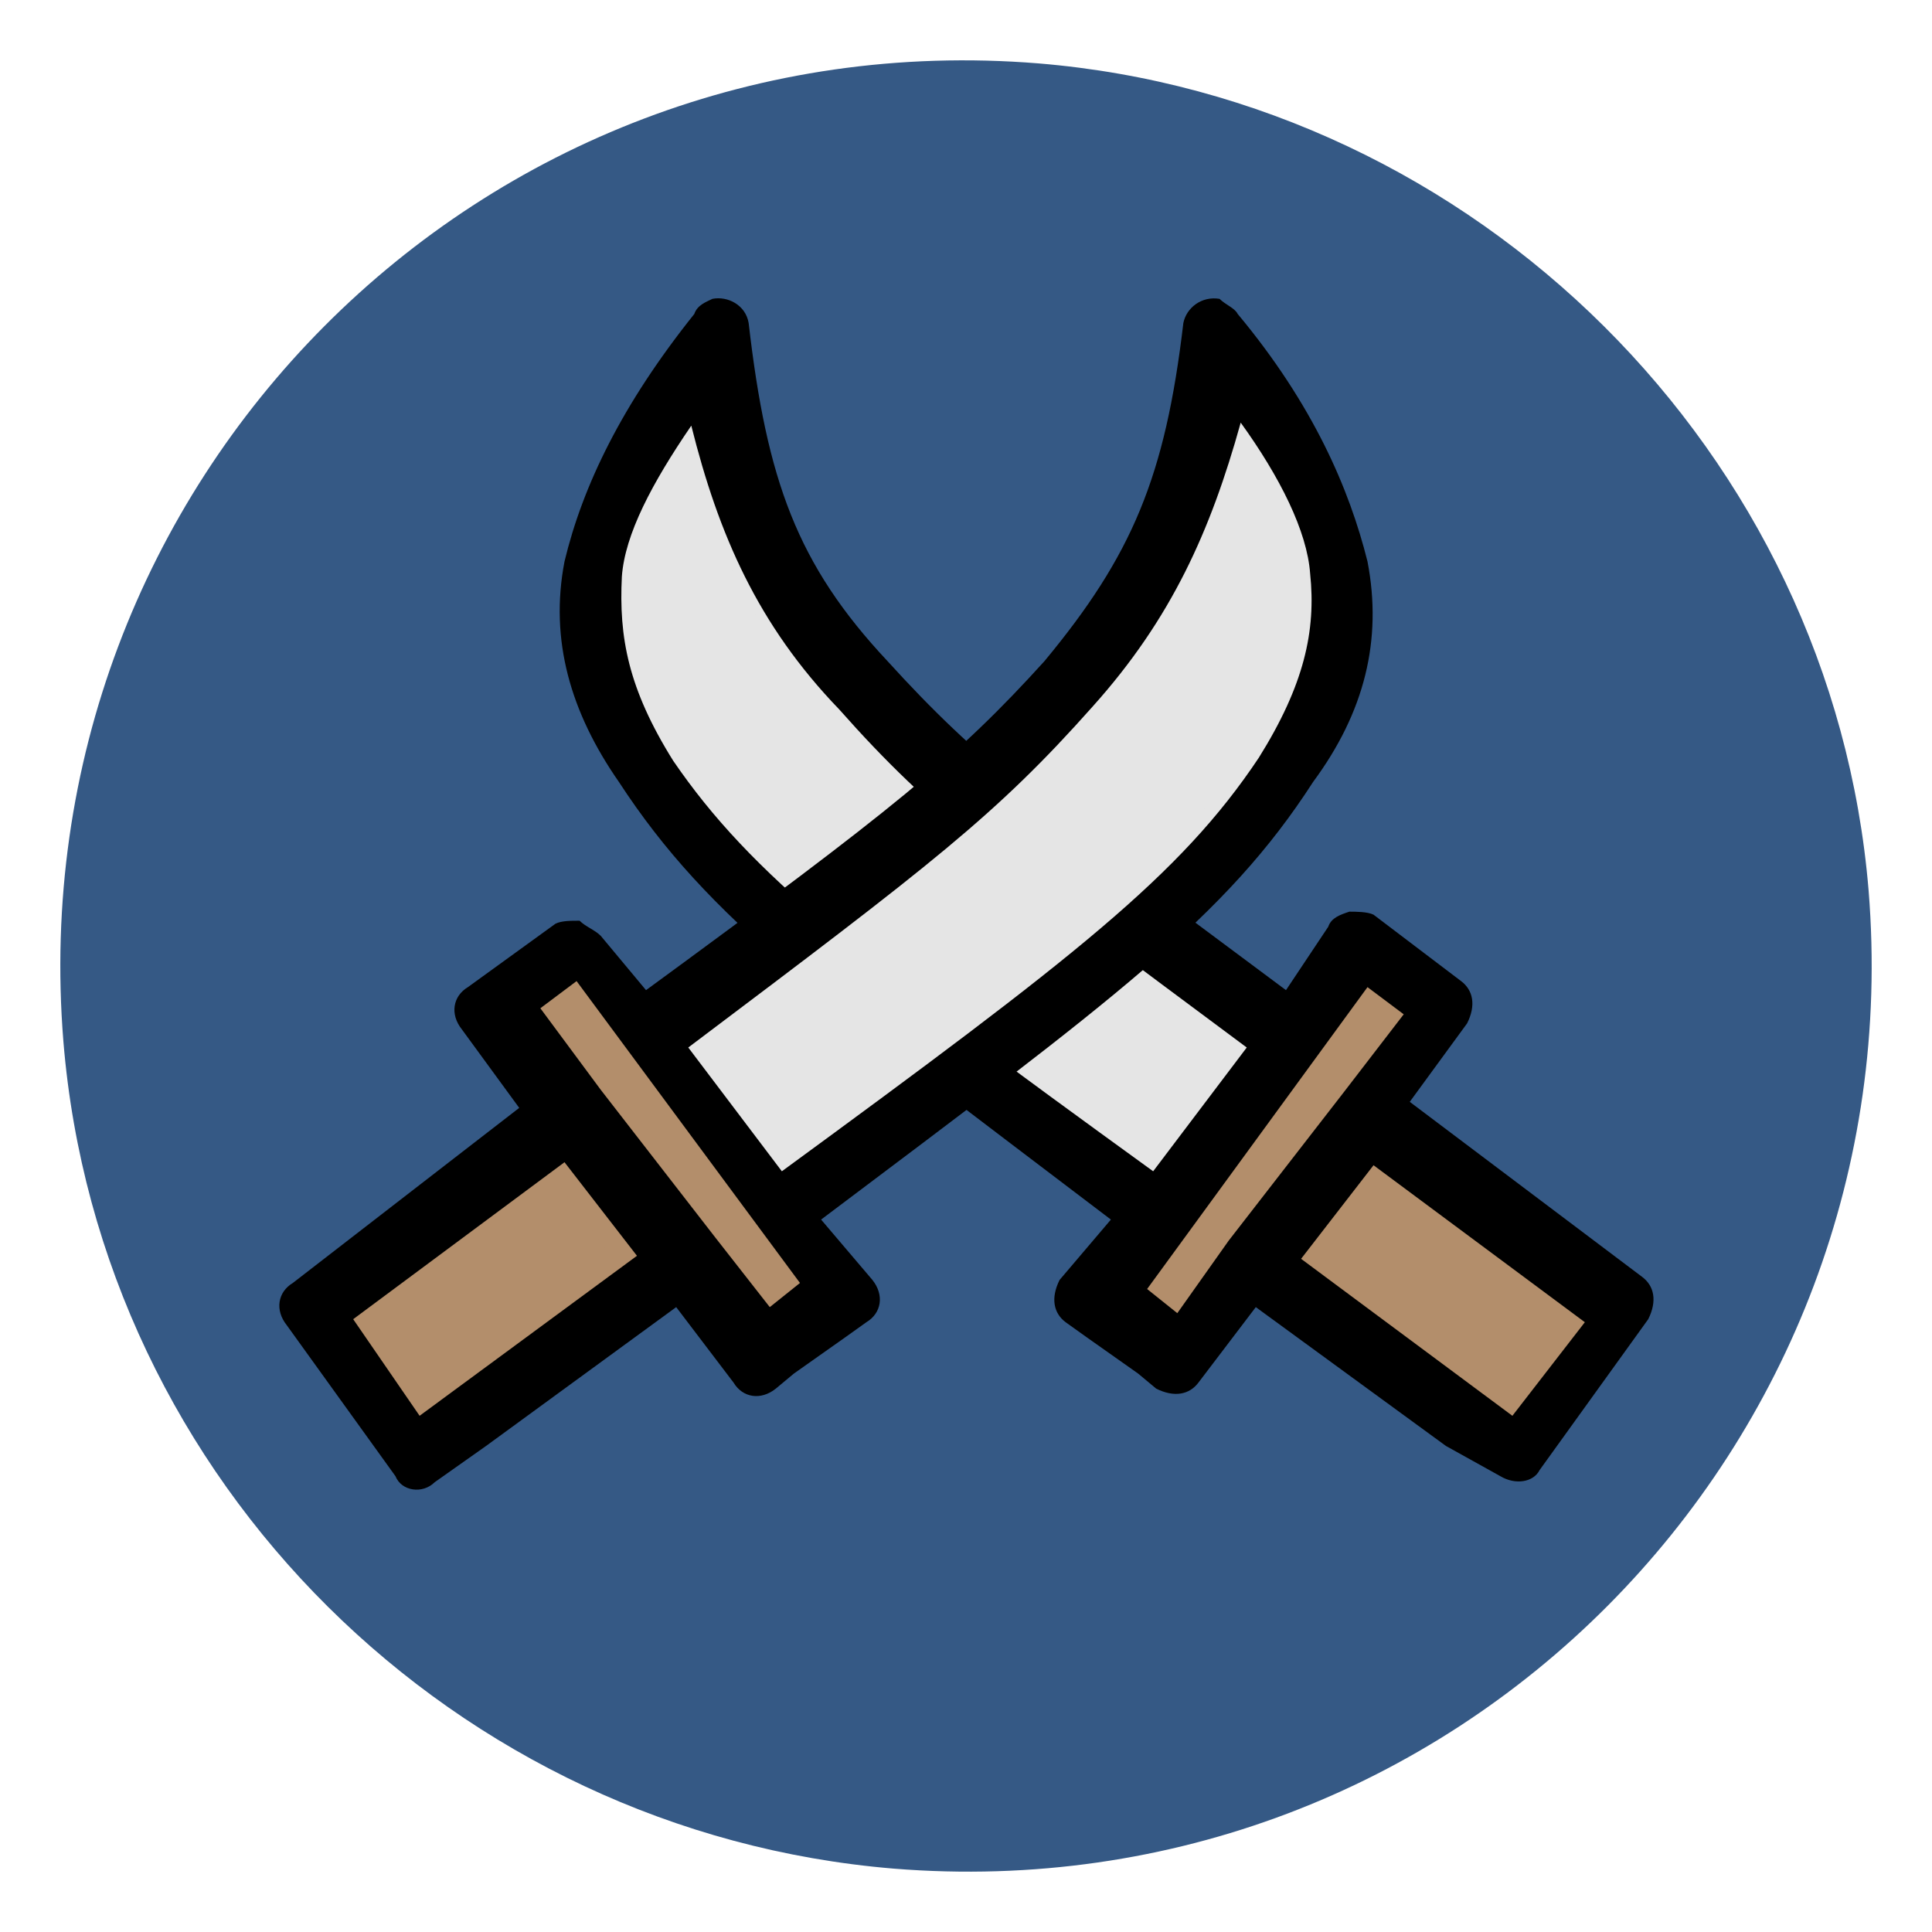 <?xml version="1.0" encoding="utf-8"?>
<!-- Generator: Adobe Illustrator 24.1.1, SVG Export Plug-In . SVG Version: 6.00 Build 0)  -->
<svg version="1.1" id="Layer_1" xmlns="http://www.w3.org/2000/svg" xmlns:xlink="http://www.w3.org/1999/xlink" x="0px" y="0px"
	 width="64px" height="64px" viewBox="0 0 64 64" style="enable-background:new 0 0 64 64;" xml:space="preserve">
<style type="text/css">
	.st0{fill:#355985;}
	.st1{fill:#B38E6B;stroke:#B38E6B;stroke-miterlimit:10;}
	.st2{fill:#E5E5E5;stroke:#E5E5E5;stroke-miterlimit:10;}
</style>
<path class="st0" d="M61.9,29.5C60.7,15,48.9,3.3,34.4,2.1C15.9,0.6,0.6,16,2.1,34.5c1.2,14.6,13,26.2,27.5,27.4
	C48.1,63.4,63.4,48,61.9,29.5z"/>
<g>
	<g>
		<polygon class="st1" points="46.4,33.5 45.2,32.7 37.8,42.8 38.8,43.5 40.7,41.1 44.2,36.1 		"/>
		<path class="st2" d="M41.3,34.6c-8.1-6.1-10.2-7.7-13.5-11.2c-2.5-2.9-3.8-5.8-4.8-9.4c-1.3,1.8-2.2,3.6-2.3,5
			c-0.2,1.9,0.2,3.7,1.7,6.1c2.6,4,6.1,6.7,15.8,13.7L41.3,34.6z"/>
		<polygon class="st1" points="43.1,41.8 50.1,46.9 52.4,43.7 45.4,38.5 		"/>
		<path d="M46.7,36.5l1.9-2.6c0.3-0.6,0.2-1.1-0.2-1.4l-2.9-2.2c-0.2-0.1-0.6-0.1-0.8-0.1c-0.3,0.1-0.6,0.2-0.7,0.5l-1.4,2.1
			c-8.2-6.1-10.2-7.6-13.2-10.9c-3-3.2-4-6-4.6-11.2c-0.1-0.6-0.7-0.9-1.2-0.8c-0.2,0.1-0.5,0.2-0.6,0.5c-2.4,3-3.7,5.7-4.3,8.2
			c-0.5,2.6,0.2,5,1.8,7.3c3,4.6,6.7,7.2,16.3,14.5l-1.7,2c-0.3,0.6-0.2,1.1,0.2,1.4l0.7,0.5l1.7,1.2l0.6,0.5
			c0.6,0.3,1.1,0.2,1.4-0.2l1.9-2.5l6.3,4.6l1.8,1c0.5,0.3,1.1,0.2,1.3-0.2l3.6-5c0.3-0.6,0.2-1.1-0.2-1.4L46.7,36.5z M22.3,25.2
			c-1.5-2.4-1.8-4.1-1.7-6.1c0.1-1.4,1-3.1,2.3-5c0.9,3.6,2.2,6.6,4.9,9.4c3.1,3.5,5.3,5.1,13.5,11.2l-3.1,4.1
			C28.4,31.7,24.9,29,22.3,25.2z M40.7,41.1l-1.7,2.4l-1-0.8l7.3-10l1.2,0.9l-2,2.6L40.7,41.1z M50.1,46.9l-7-5.2l2.4-3.1l7,5.2
			L50.1,46.9z"/>
	</g>
	<g>
		<polygon class="st1" points="17.8,33.5 18.9,32.7 26.3,42.8 25.2,43.5 23.4,41.1 19.9,36.1 		"/>
		<path class="st2" d="M22.8,34.6c8.1-6.1,10.2-7.7,13.5-11.2c2.6-2.9,3.9-5.8,4.9-9.4c1.3,1.8,2.2,3.6,2.3,5
			c0.2,1.9-0.2,3.7-1.7,6.1c-2.7,4-6.2,6.7-15.8,13.7L22.8,34.6z"/>
		<polygon class="st1" points="21,41.8 14,46.9 11.7,43.7 18.6,38.5 		"/>
		<path d="M9.7,42.5c-0.5,0.3-0.6,0.9-0.2,1.4l3.6,5c0.2,0.5,0.9,0.6,1.3,0.2l1.7-1.2l6.3-4.6l1.9,2.5c0.3,0.5,0.9,0.6,1.4,0.2
			l0.6-0.5l1.7-1.2l0.7-0.5c0.5-0.3,0.6-0.9,0.2-1.4l-1.7-2c9.7-7.3,13.4-10,16.3-14.5c1.7-2.3,2.3-4.7,1.8-7.3
			c-0.6-2.4-1.8-5.2-4.3-8.2c-0.1-0.2-0.4-0.3-0.6-0.5c-0.6-0.1-1.1,0.3-1.2,0.8c-0.6,5.1-1.7,7.7-4.6,11.2
			c-2.9,3.2-5,4.9-13.2,10.9l-1.5-1.8c-0.2-0.2-0.5-0.3-0.7-0.5c-0.3,0-0.6,0-0.8,0.1l-2.9,2.1c-0.5,0.3-0.6,0.9-0.2,1.4l1.9,2.6
			L9.7,42.5z M25.9,38.8l-3.1-4.1c8.1-6.1,10.2-7.7,13.4-11.3c2.6-2.9,3.9-5.8,4.9-9.4c1.3,1.8,2.2,3.6,2.3,5
			c0.2,1.9-0.2,3.7-1.7,6.1C39.1,29,35.6,31.7,25.9,38.8z M19.9,36.1l-2-2.7l1.2-0.9l7.4,10l-1,0.8L23.7,41L19.9,36.1z M11.7,43.7
			l7-5.2l2.4,3.1l-7.2,5.3L11.7,43.7z"/>
	</g>
</g>
</svg>
